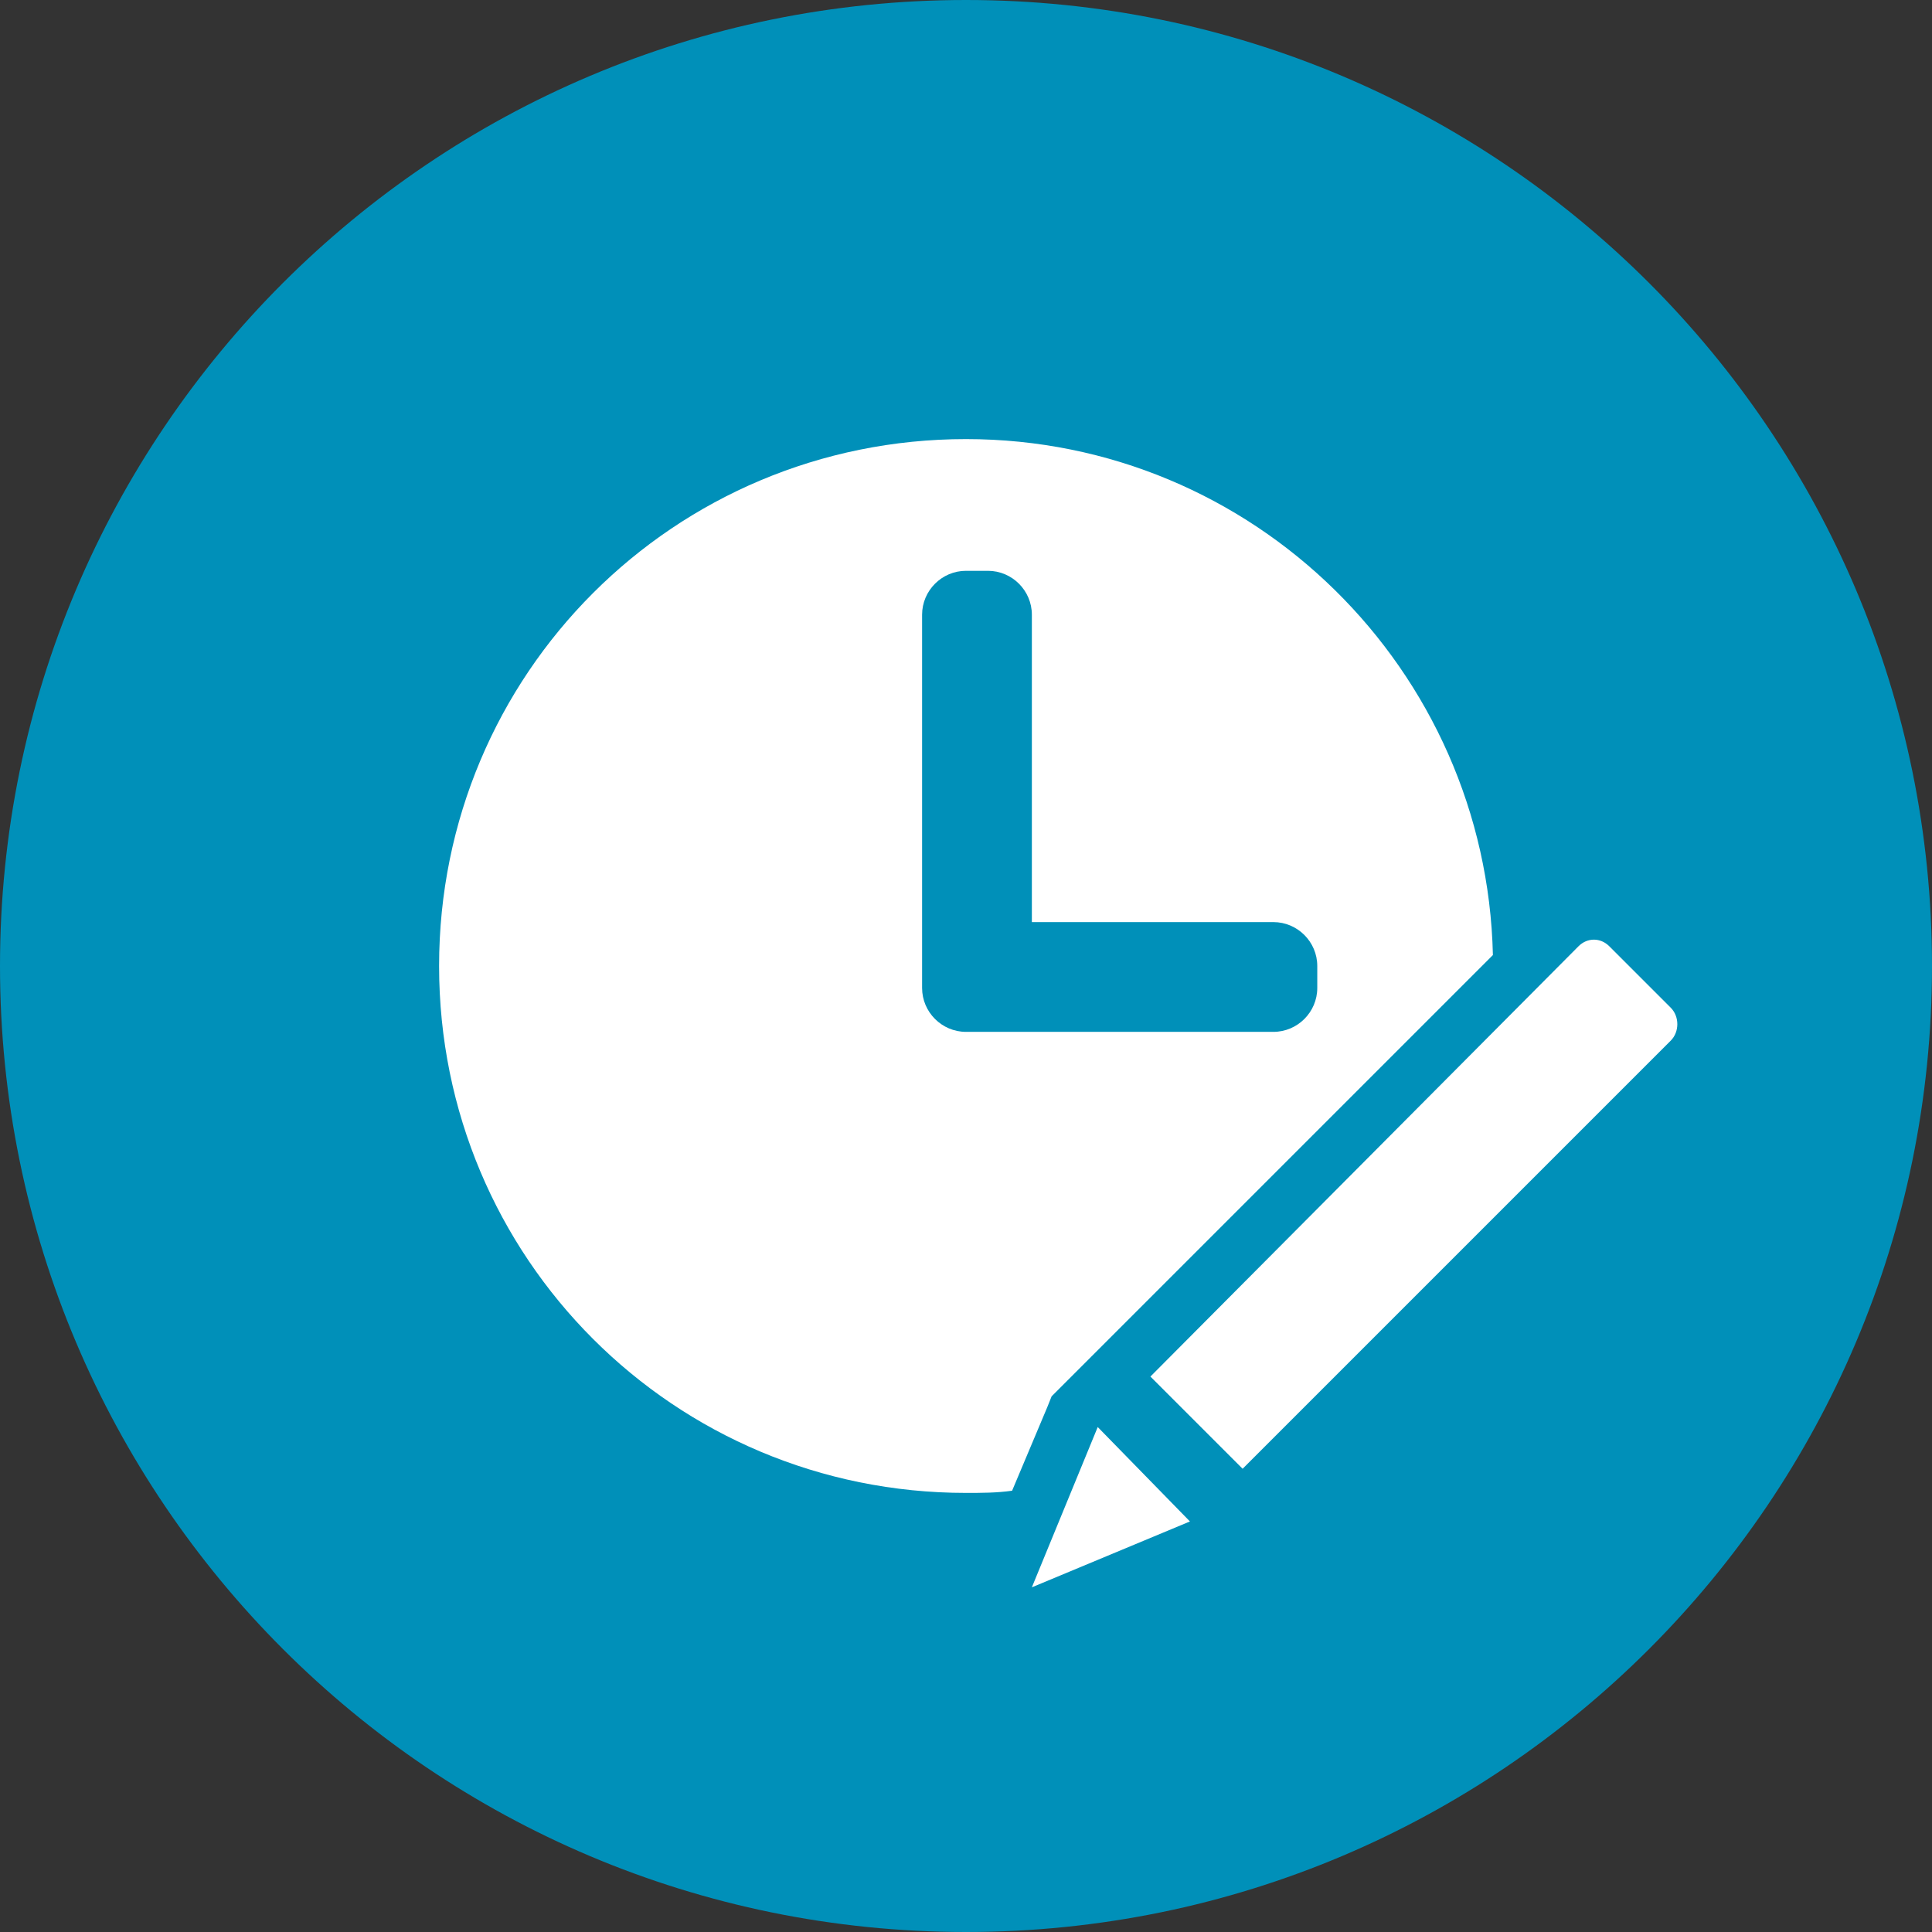 <svg width="44" height="44" viewBox="0 0 44 44" fill="none" xmlns="http://www.w3.org/2000/svg">
<rect x="0" y="0" width="44" height="44" fill="#333333" stroke="none"/>
<path d="M22 44C34.15 44 44 34.15 44 22C44 9.85 34.15 0 22 0C9.85 0 0 9.85 0 22C0 34.15 9.85 44 22 44Z" fill="#0090B9"/>
<path d="M23.05 33.95L23.85 32.05L23.95 31.8L24.15 31.6L34 21.75C33.85 15.25 28.55 10 22 10C15.35 10 10 15.35 10 22C10 28.65 15.35 34 22 34C22.35 34 22.7 34 23.05 33.95Z" fill="white"/>
<path d="M29 21H23.5V14C23.5 13.45 23.05 13 22.5 13H22C21.45 13 21 13.45 21 14V22V22.5C21 23.05 21.45 23.5 22 23.5H29C29.55 23.5 30 23.05 30 22.5V22C30 21.45 29.55 21 29 21Z" fill="#0090B9"/>
<path fill-rule="evenodd" clip-rule="evenodd" d="M25 32.5L23.5 36.15L27.1 34.65L25 32.5Z" fill="white"/>
<path fill-rule="evenodd" clip-rule="evenodd" d="M38.05 22.95L36.65 21.55C36.45 21.35 36.15 21.35 35.95 21.55L26.2 31.35L28.3 33.45L38.05 23.7C38.25 23.5 38.25 23.15 38.05 22.95Z" fill="white"/>
</svg>
